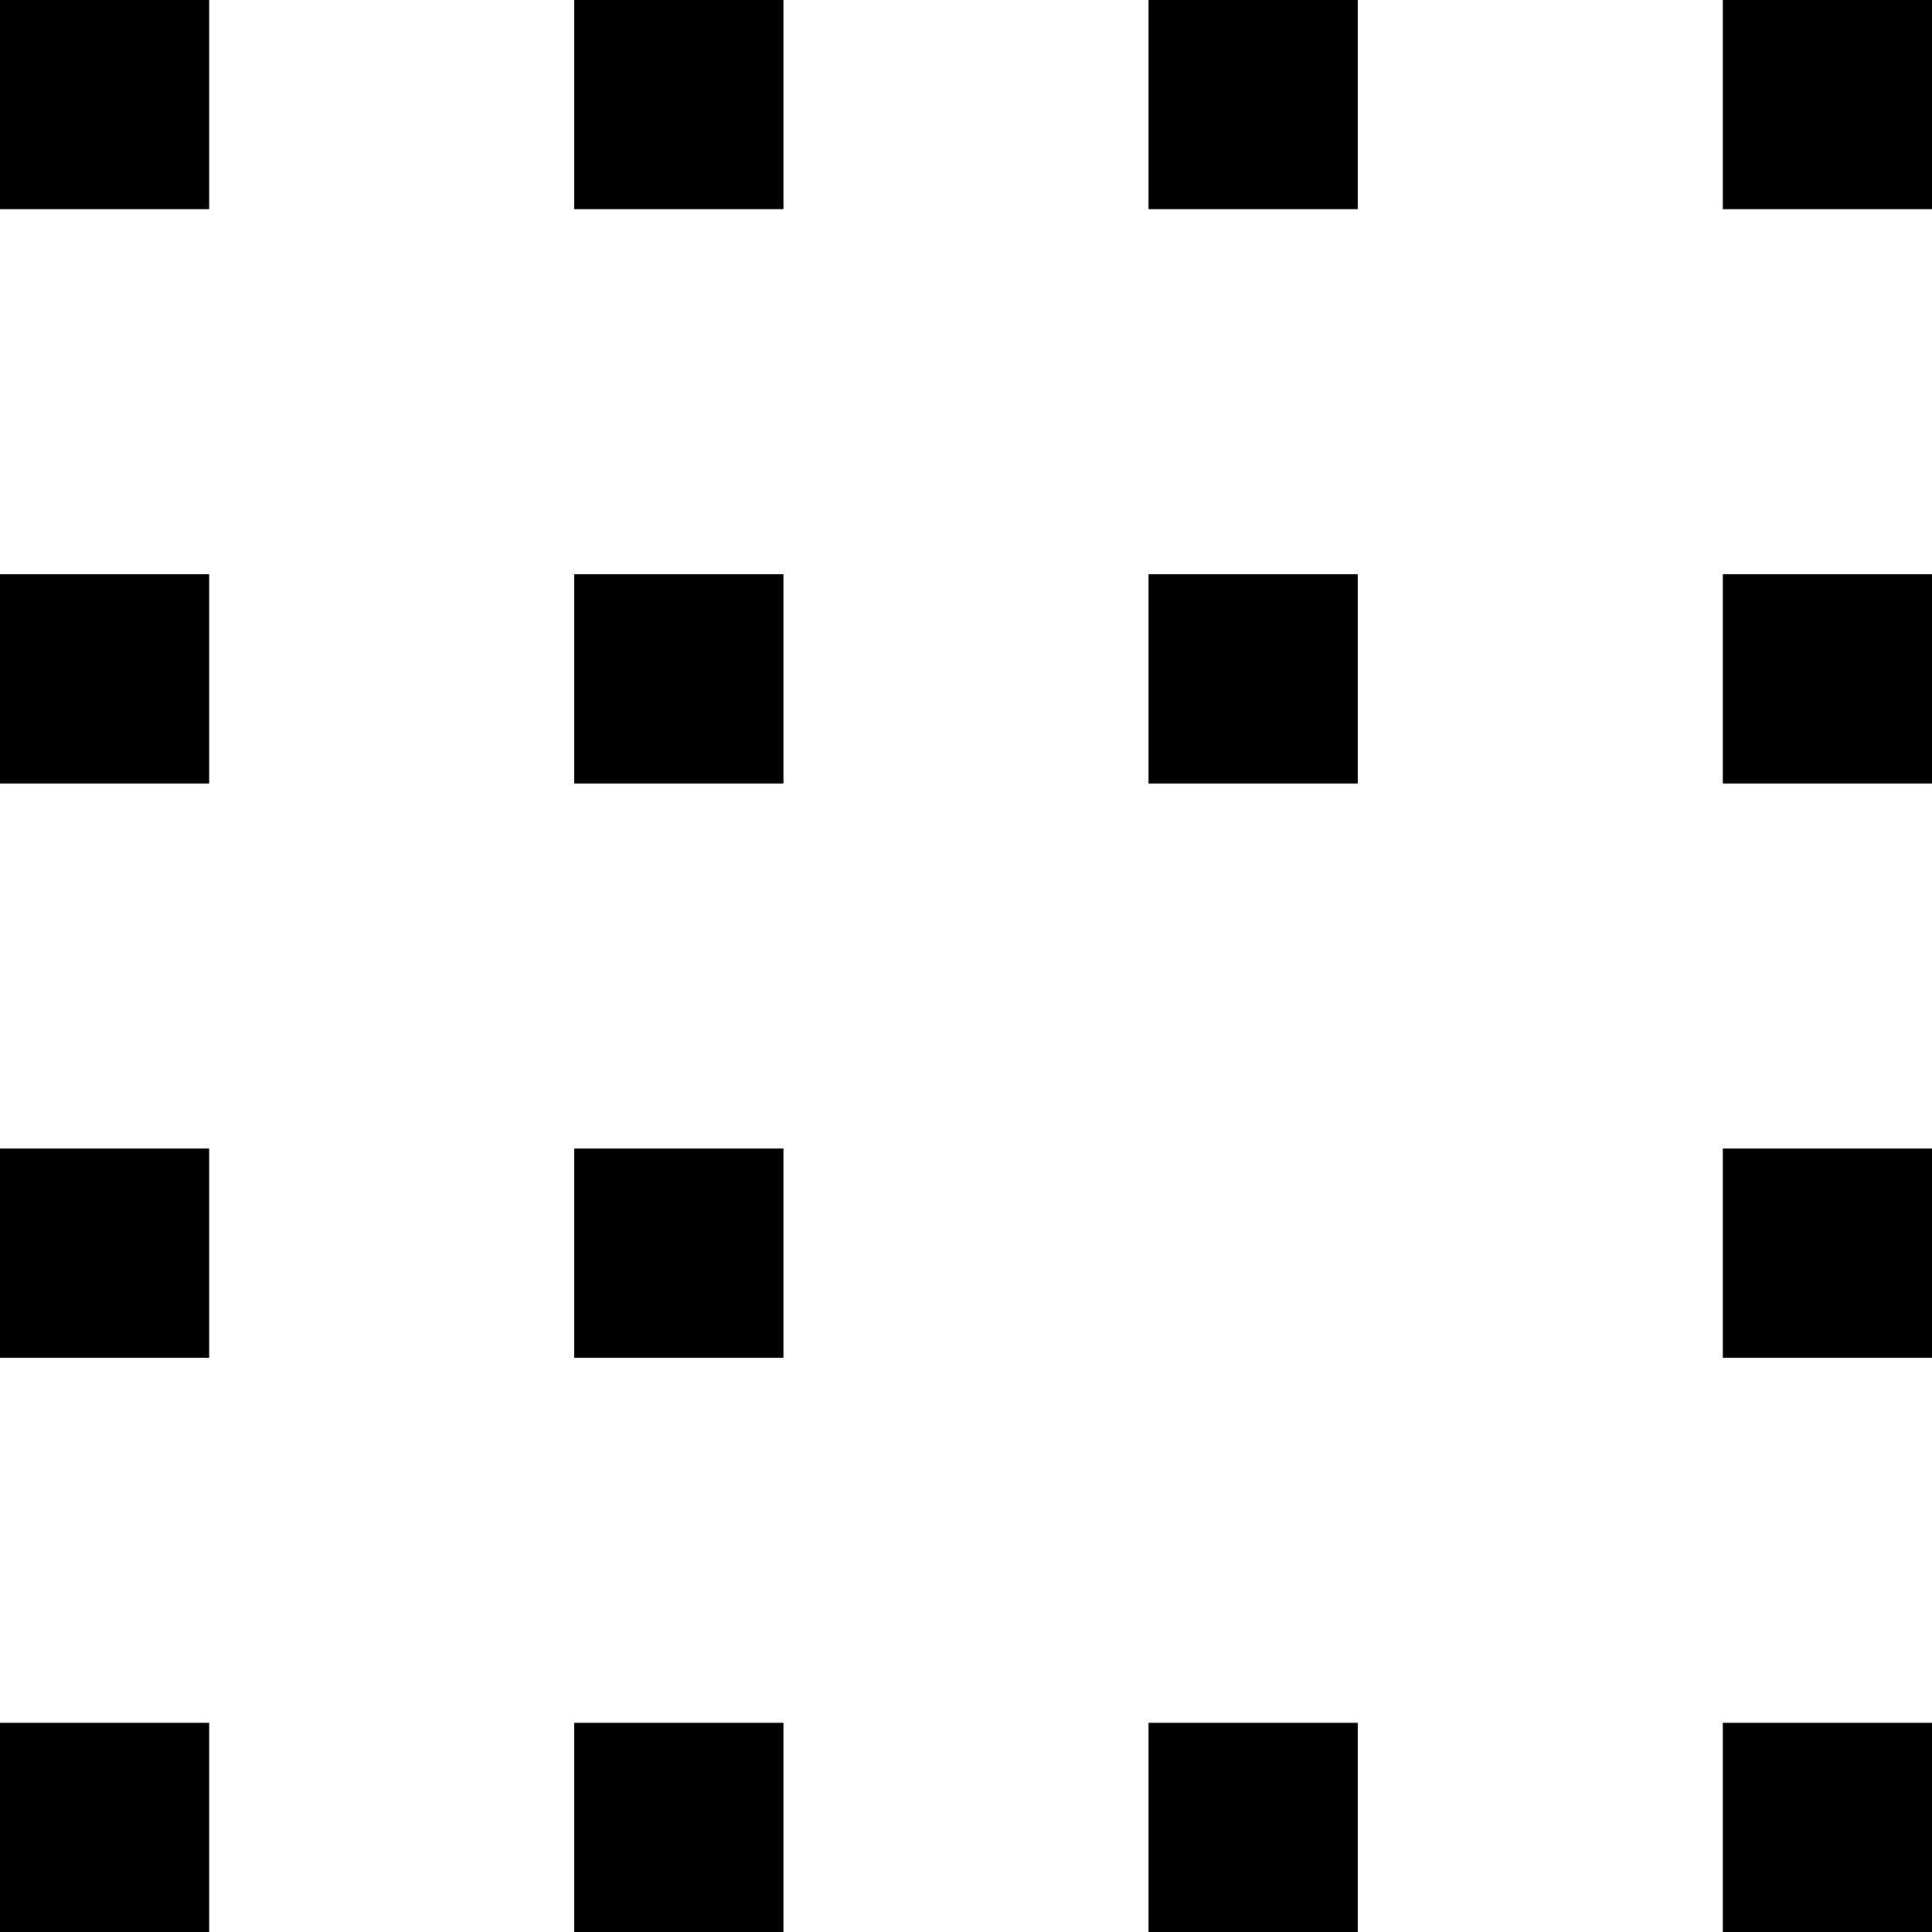 <?xml version="1.0" encoding="iso-8859-1"?>
<!-- Generator: Adobe Illustrator 19.2.0, SVG Export Plug-In . SVG Version: 6.00 Build 0)  -->
<svg version="1.1" xmlns="http://www.w3.org/2000/svg" xmlns:xlink="http://www.w3.org/1999/xlink" x="0px" y="0px"
	 viewBox="0 0 93.074 93.074" style="enable-background:new 0 0 93.074 93.074;" xml:space="preserve">
<g id="Inteco">
	<g>
		<rect y="0" style="fill-rule:evenodd;clip-rule:evenodd;" width="10.077" height="10.077"/>
		<rect x="27.665" y="0" style="fill-rule:evenodd;clip-rule:evenodd;" width="10.077" height="10.077"/>
		<rect x="55.331" y="0" style="fill-rule:evenodd;clip-rule:evenodd;" width="10.077" height="10.077"/>
		<rect x="82.996" y="0" style="fill-rule:evenodd;clip-rule:evenodd;" width="10.078" height="10.077"/>
		<rect y="27.666" style="fill-rule:evenodd;clip-rule:evenodd;" width="10.077" height="10.078"/>
		<rect y="55.332" style="fill-rule:evenodd;clip-rule:evenodd;" width="10.077" height="10.076"/>
		<rect y="82.996" style="fill-rule:evenodd;clip-rule:evenodd;" width="10.077" height="10.078"/>
		<rect x="27.665" y="27.666" style="fill-rule:evenodd;clip-rule:evenodd;" width="10.077" height="10.078"/>
		<rect x="27.665" y="55.332" style="fill-rule:evenodd;clip-rule:evenodd;" width="10.077" height="10.076"/>
		<rect x="27.665" y="82.996" style="fill-rule:evenodd;clip-rule:evenodd;" width="10.077" height="10.078"/>
		<rect x="55.331" y="27.666" style="fill-rule:evenodd;clip-rule:evenodd;" width="10.077" height="10.078"/>
		<rect x="55.331" y="82.996" style="fill-rule:evenodd;clip-rule:evenodd;" width="10.077" height="10.078"/>
		<rect x="82.996" y="27.666" style="fill-rule:evenodd;clip-rule:evenodd;" width="10.078" height="10.078"/>
		<rect x="82.996" y="55.332" style="fill-rule:evenodd;clip-rule:evenodd;" width="10.078" height="10.076"/>
		<rect x="82.996" y="82.996" style="fill-rule:evenodd;clip-rule:evenodd;" width="10.078" height="10.078"/>
	</g>
</g>
<g id="Layer_1">
</g>
</svg>

